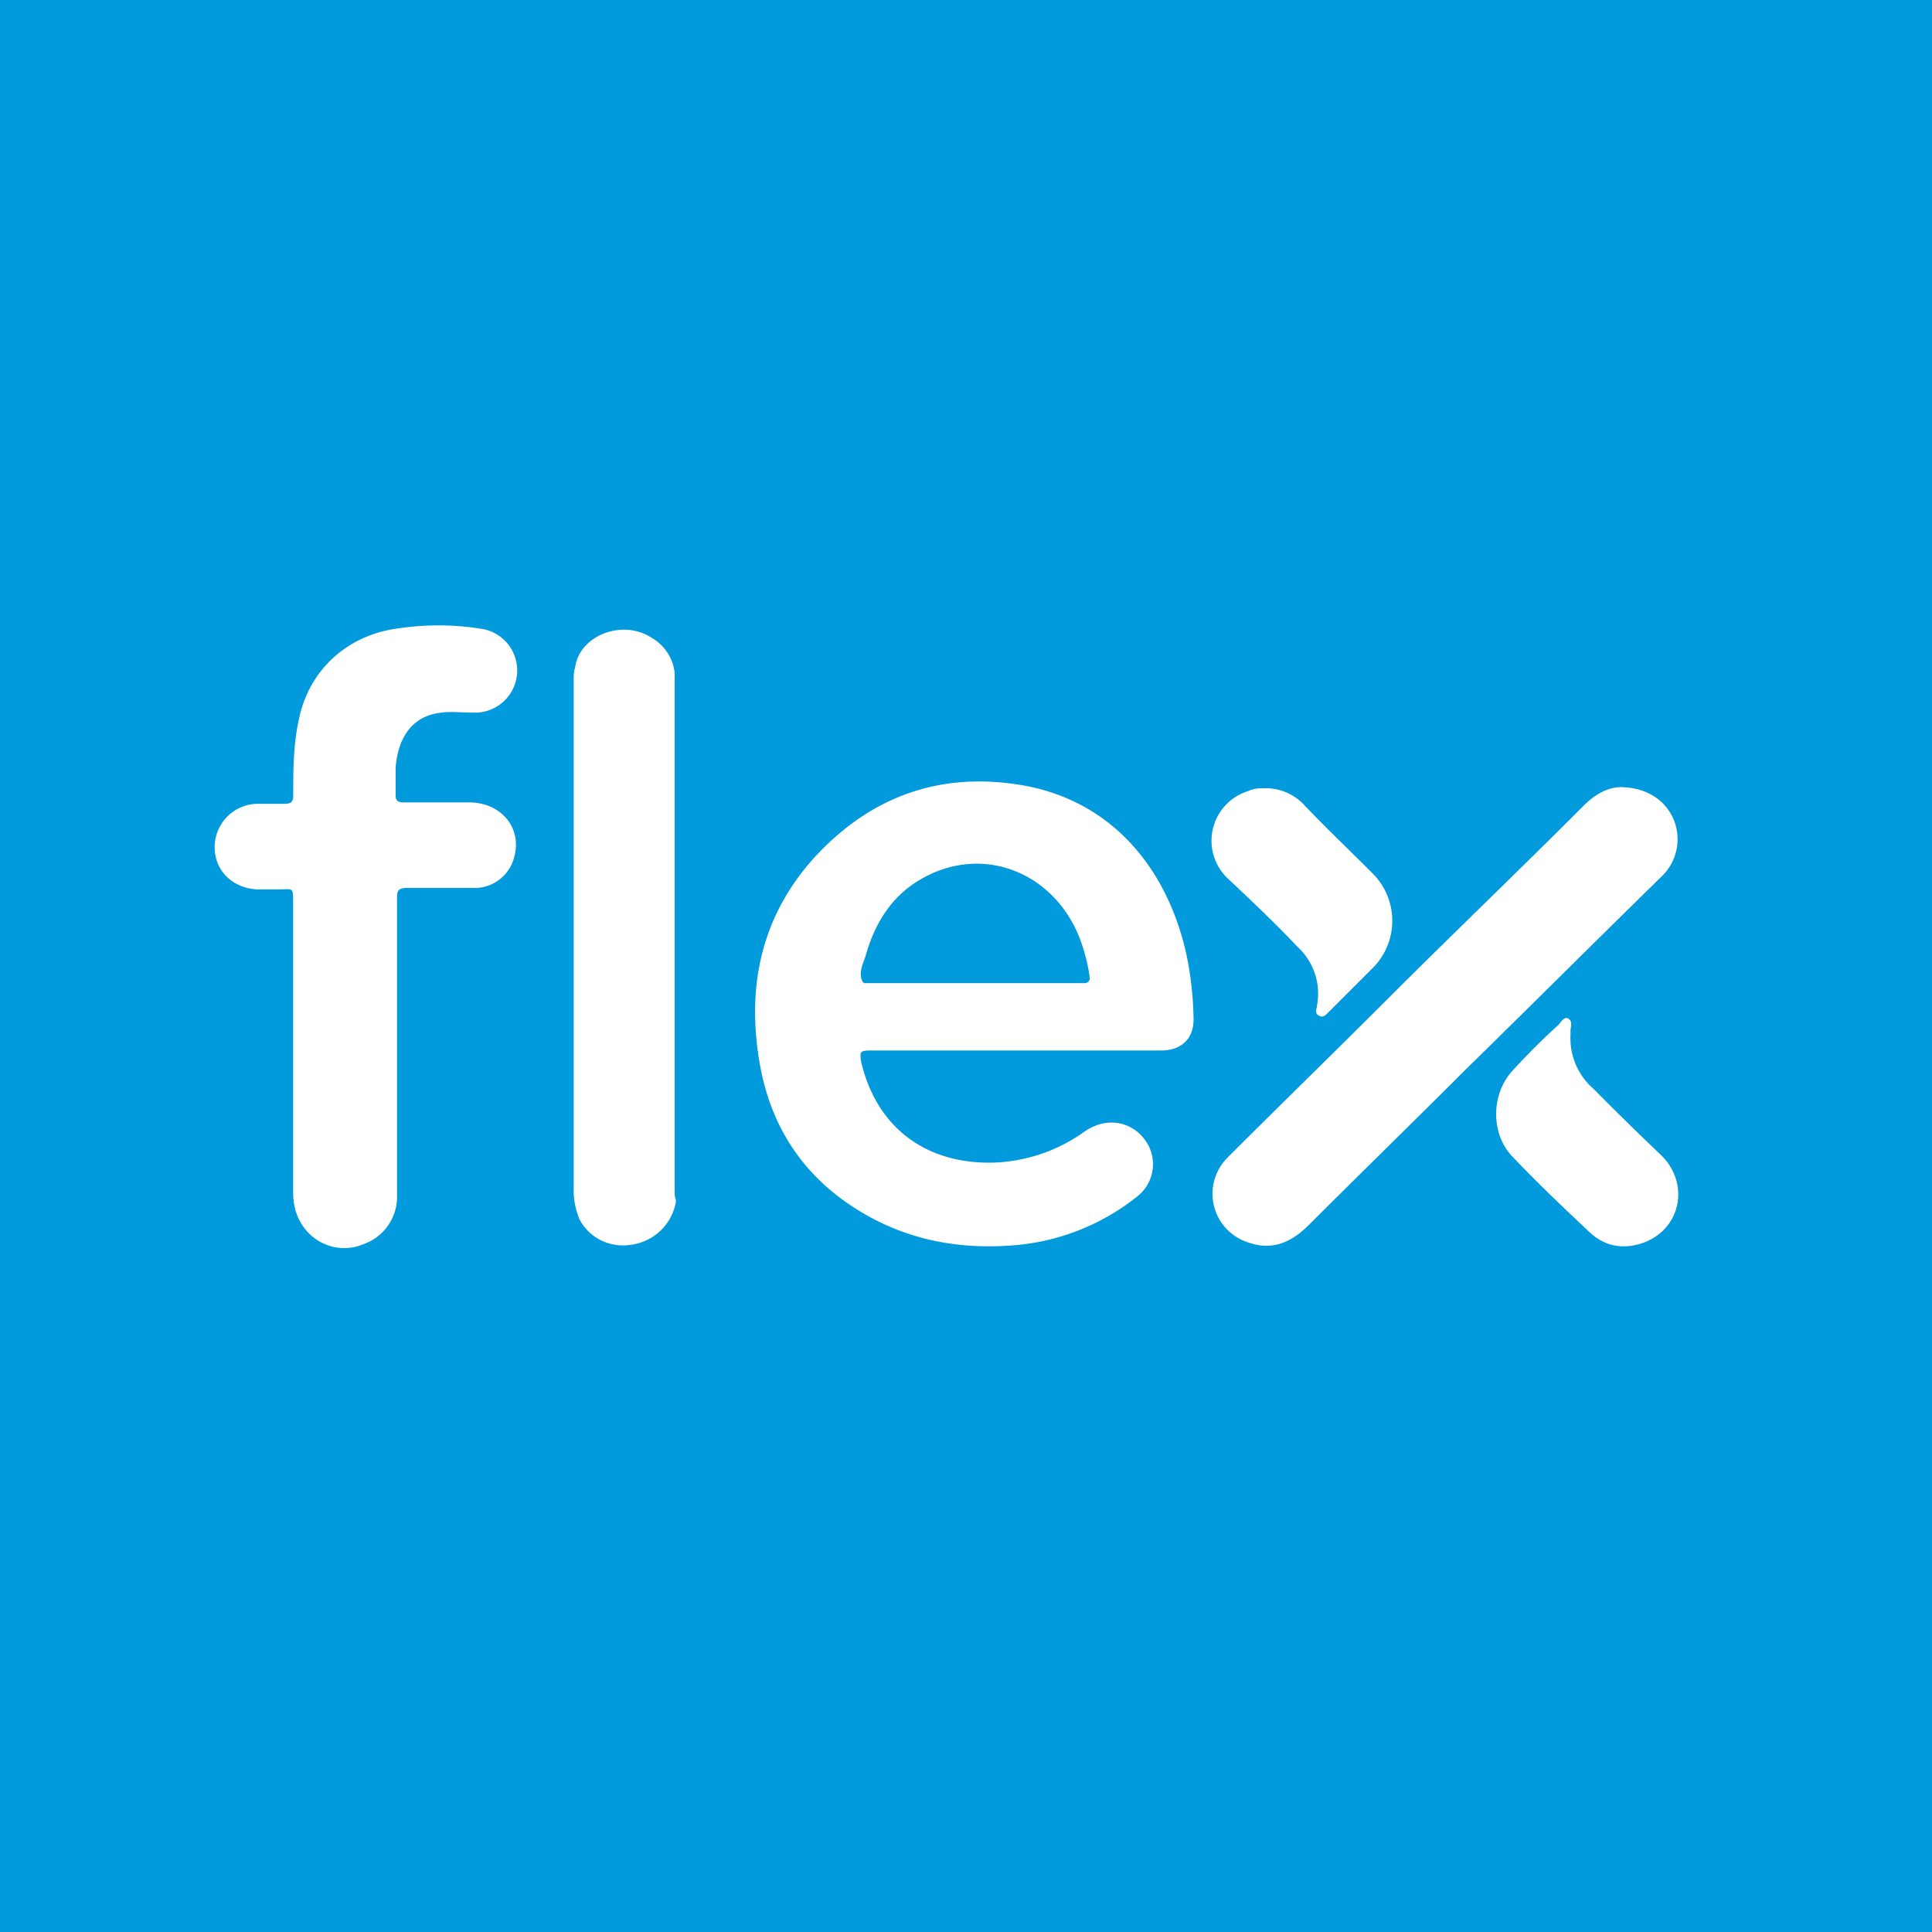 <svg xmlns="http://www.w3.org/2000/svg" viewBox="0 0 18 18">
  <rect x="0" y="0" width="18" height="18" fill="#333333" stroke="none"/>
  <g clip-path="url(#a)">
    <path fill="#009ADD" d="M0 0h18v18H0V0Z"/>
    <path fill="#fff" fill-rule="evenodd" d="M10.088 9.16H8.063c-.013 0-.013 0-.027-.014-.039-.078 0-.156.027-.235.091-.326.26-.588.561-.744.575-.301 1.229-.014 1.45.614.04.117.066.222.08.34-.014.039-.04.039-.066.039Zm-.64-1.856c-.745-.104-1.36.144-1.856.68-.51.561-.64 1.228-.51 1.946.105.575.406 1.033.915 1.346.444.275.928.366 1.438.327a2.11 2.11 0 0 0 1.162-.457.382.382 0 0 0 .105-.47c-.118-.223-.379-.288-.601-.131a1.542 1.542 0 0 1-.85.287c-.627.013-1.084-.327-1.228-.94-.013-.092-.013-.105.092-.105h2.704c.183 0 .301-.105.301-.288a3.13 3.13 0 0 0-.065-.6c-.183-.837-.732-1.477-1.607-1.595ZM4.47 5.856a2.542 2.542 0 0 0-.771 0c-.47.065-.824.392-.915.85-.052.234-.052.47-.052.705 0 .052-.013.078-.079.078h-.261A.404.404 0 0 0 2 7.894c0 .222.17.379.392.392h.209c.13 0 .13-.026.13.13v2.692c0 .144.04.262.131.366.131.144.34.196.523.118a.467.467 0 0 0 .314-.458v-2.77c0-.065.013-.091.091-.091h.627a.38.38 0 0 0 .366-.261c.092-.275-.091-.523-.392-.536h-.627c-.052 0-.078-.013-.078-.065v-.262c.026-.3.17-.483.43-.51.092-.012.184 0 .288 0a.393.393 0 0 0 .065-.783Zm11.123 1.779c-.078-.183-.248-.287-.457-.3-.144-.013-.275.065-.38.17-.626.627-1.267 1.24-1.894 1.868-.47.47-.954.94-1.424 1.411a.475.475 0 0 0 .17.784c.235.091.418.013.588-.157.483-.483.98-.967 1.463-1.45.614-.601 1.215-1.202 1.83-1.803a.48.48 0 0 0 .104-.523ZM6.286 6.364v-.092a.43.43 0 0 0-.21-.327c-.274-.183-.679-.026-.718.275-.013.039-.013.078-.013.117v4.73a.71.71 0 0 0 .052.288c.092.183.3.287.523.235a.487.487 0 0 0 .379-.405c-.013-.026-.013-.066-.013-.092v-4.73Zm8.555 3.776a.624.624 0 0 1-.209-.496v-.04c0-.038.026-.09-.026-.117-.04-.013-.065.04-.091.066a6.12 6.12 0 0 0-.419.418c-.209.222-.209.6 0 .81.236.248.47.47.72.705.143.13.313.157.496.092.352-.13.43-.55.17-.81a29.203 29.203 0 0 1-.64-.628Zm-2.754-1.32a.59.59 0 0 1 .183.549c0 .026-.026.065.013.091.04.026.065 0 .091-.026l.405-.405a.623.623 0 0 0 .013-.888c-.222-.223-.444-.432-.653-.654a.492.492 0 0 0-.366-.143c-.039 0-.091 0-.143.026a.484.484 0 0 0-.196.81c.222.209.444.418.653.64Z" clip-rule="evenodd"/>
  </g>
  <defs>
    <clipPath id="a">
      <path fill="#fff" d="M0 0h18v18H0z"/>
    </clipPath>
  </defs>
</svg>
